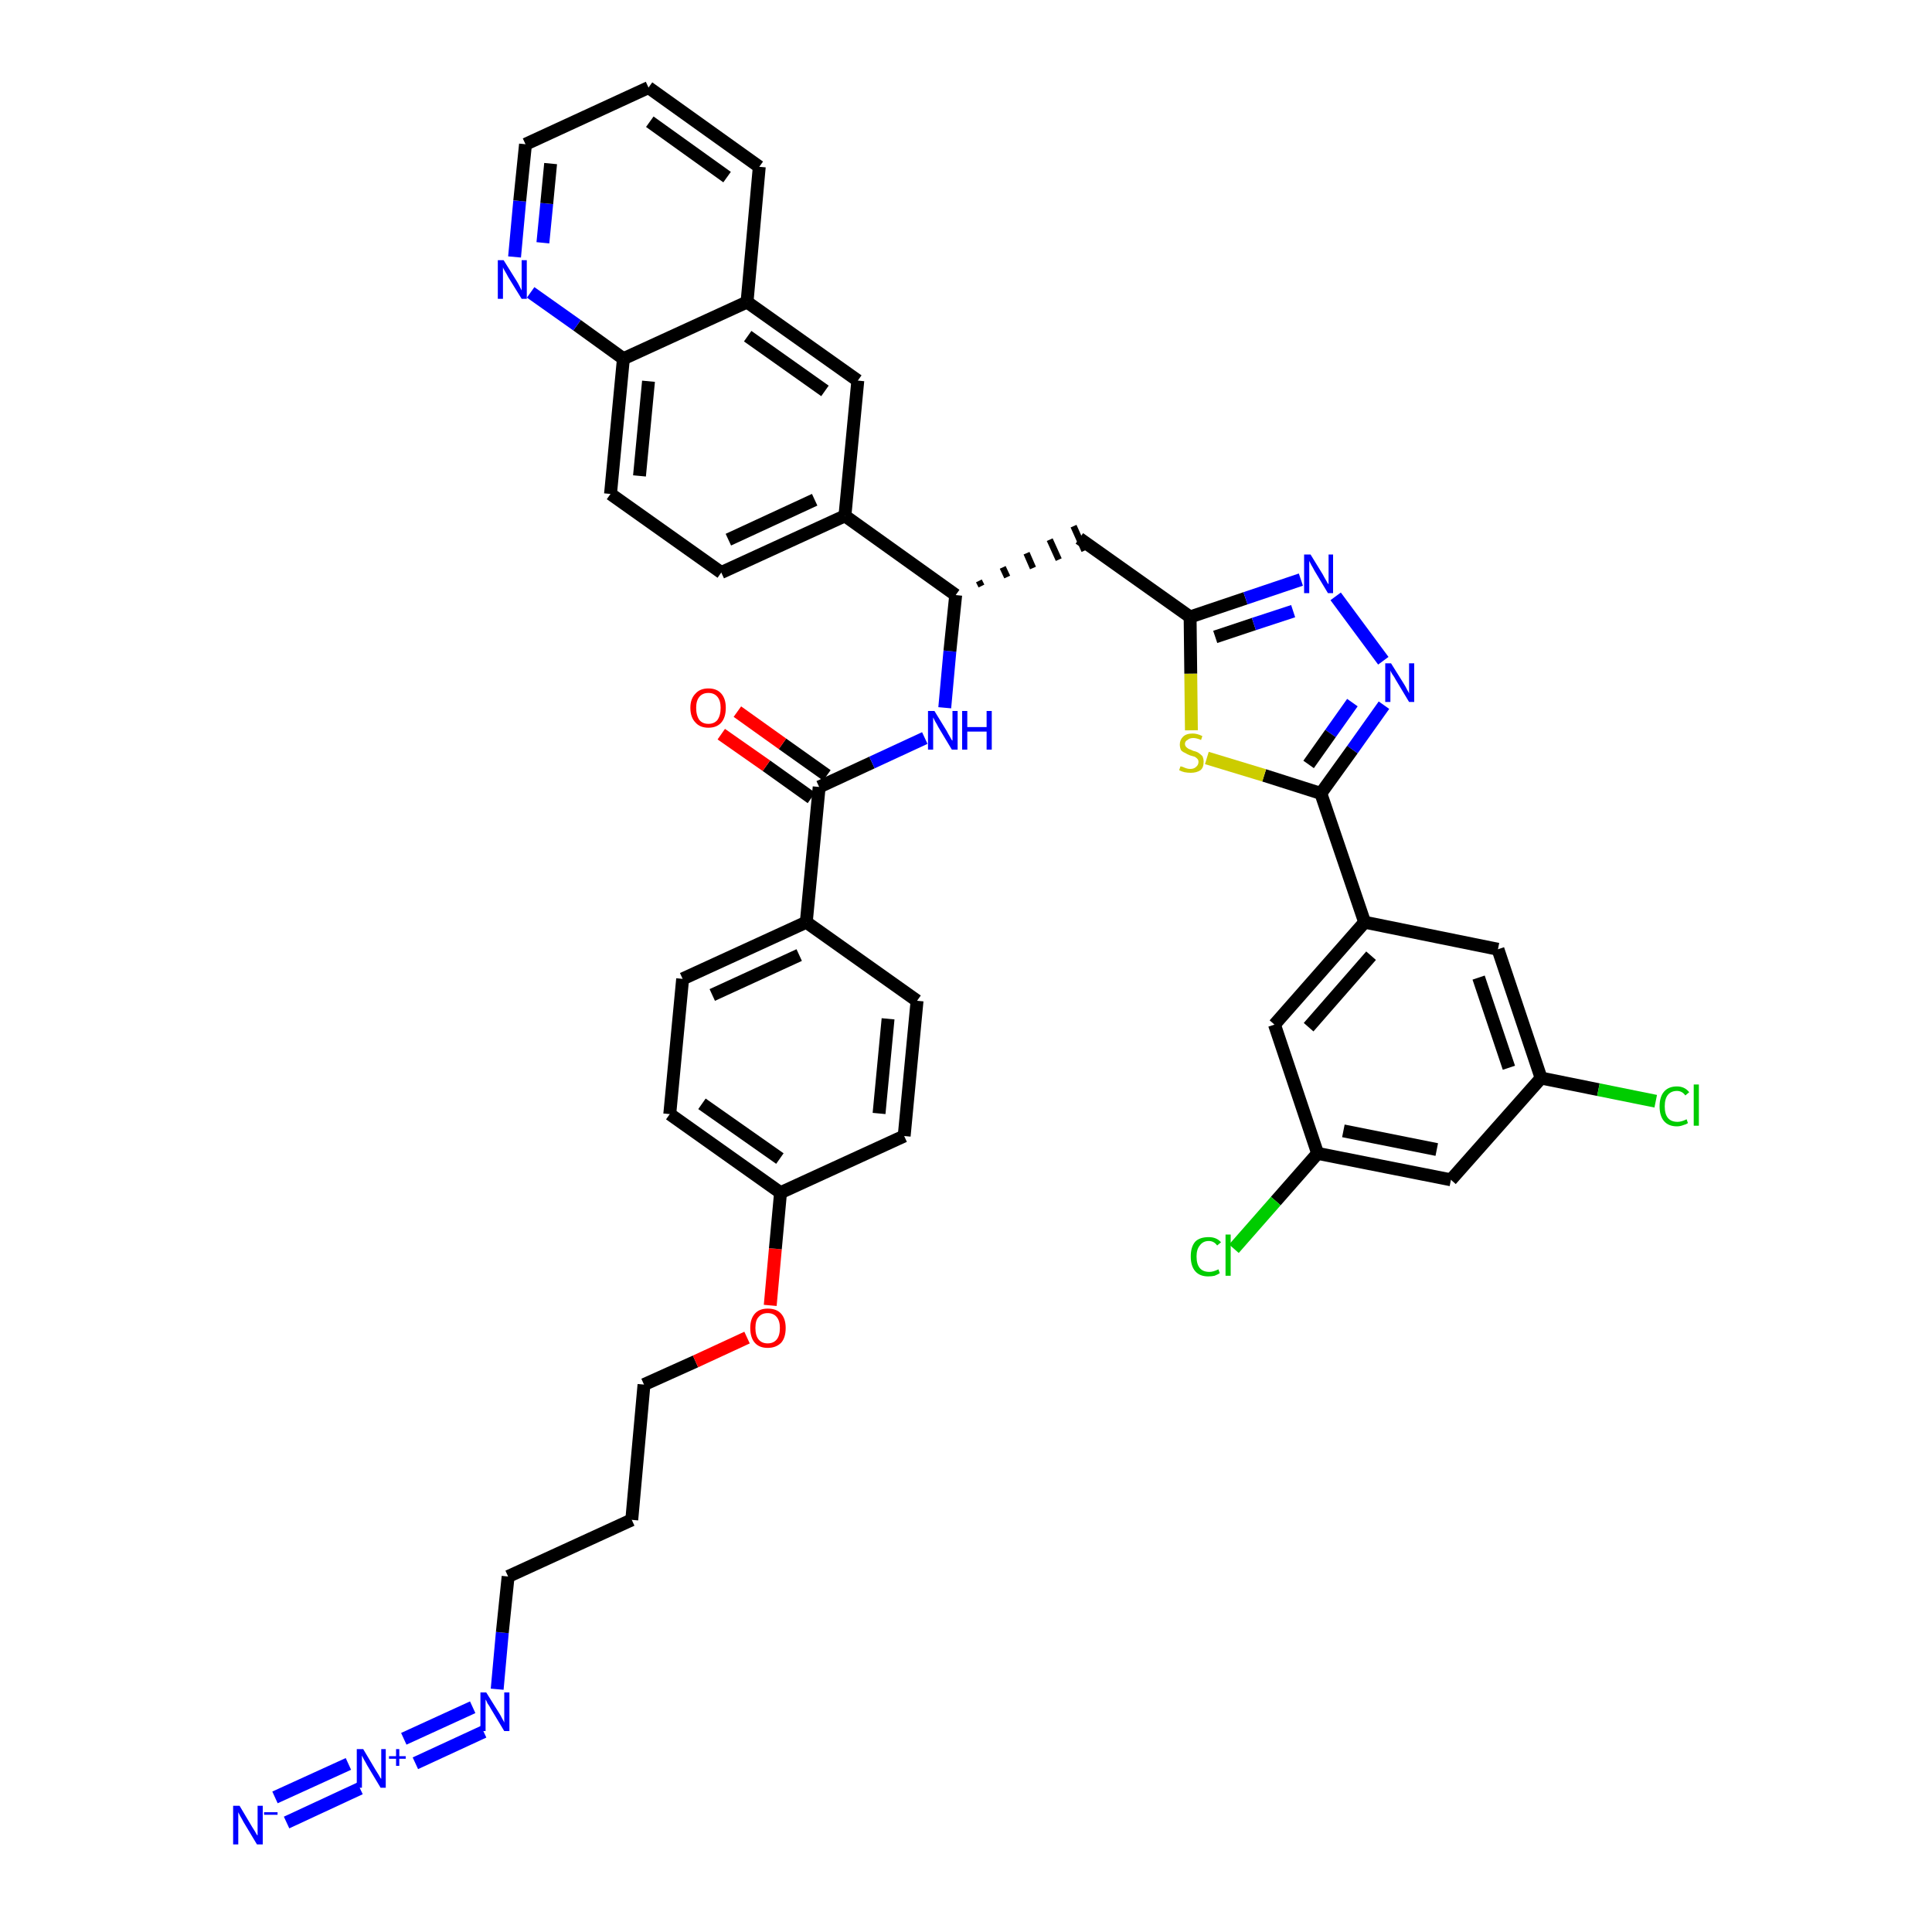 <?xml version='1.0' encoding='iso-8859-1'?>
<svg version='1.1' baseProfile='full'
              xmlns='http://www.w3.org/2000/svg'
                      xmlns:rdkit='http://www.rdkit.org/xml'
                      xmlns:xlink='http://www.w3.org/1999/xlink'
                  xml:space='preserve'
width='300px' height='300px' viewBox='0 0 300 300'>
<!-- END OF HEADER -->
<path class='bond-0 atom-0 atom-1' d='M 44.5,283.0 L 55.9,277.7' style='fill:none;fill-rule:evenodd;stroke:#0000FF;stroke-width:2.0px;stroke-linecap:butt;stroke-linejoin:miter;stroke-opacity:1' />
<path class='bond-0 atom-0 atom-1' d='M 42.7,279.1 L 54.1,273.9' style='fill:none;fill-rule:evenodd;stroke:#0000FF;stroke-width:2.0px;stroke-linecap:butt;stroke-linejoin:miter;stroke-opacity:1' />
<path class='bond-1 atom-1 atom-2' d='M 64.5,273.8 L 75.1,268.9' style='fill:none;fill-rule:evenodd;stroke:#0000FF;stroke-width:2.0px;stroke-linecap:butt;stroke-linejoin:miter;stroke-opacity:1' />
<path class='bond-1 atom-1 atom-2' d='M 62.7,270.0 L 73.4,265.1' style='fill:none;fill-rule:evenodd;stroke:#0000FF;stroke-width:2.0px;stroke-linecap:butt;stroke-linejoin:miter;stroke-opacity:1' />
<path class='bond-2 atom-2 atom-3' d='M 77.2,262.3 L 78.0,253.5' style='fill:none;fill-rule:evenodd;stroke:#0000FF;stroke-width:2.0px;stroke-linecap:butt;stroke-linejoin:miter;stroke-opacity:1' />
<path class='bond-2 atom-2 atom-3' d='M 78.0,253.5 L 78.9,244.8' style='fill:none;fill-rule:evenodd;stroke:#000000;stroke-width:2.0px;stroke-linecap:butt;stroke-linejoin:miter;stroke-opacity:1' />
<path class='bond-3 atom-3 atom-4' d='M 78.9,244.8 L 98.1,236.0' style='fill:none;fill-rule:evenodd;stroke:#000000;stroke-width:2.0px;stroke-linecap:butt;stroke-linejoin:miter;stroke-opacity:1' />
<path class='bond-4 atom-4 atom-5' d='M 98.1,236.0 L 100.0,215.0' style='fill:none;fill-rule:evenodd;stroke:#000000;stroke-width:2.0px;stroke-linecap:butt;stroke-linejoin:miter;stroke-opacity:1' />
<path class='bond-5 atom-5 atom-6' d='M 100.0,215.0 L 108.0,211.4' style='fill:none;fill-rule:evenodd;stroke:#000000;stroke-width:2.0px;stroke-linecap:butt;stroke-linejoin:miter;stroke-opacity:1' />
<path class='bond-5 atom-5 atom-6' d='M 108.0,211.4 L 116.0,207.7' style='fill:none;fill-rule:evenodd;stroke:#FF0000;stroke-width:2.0px;stroke-linecap:butt;stroke-linejoin:miter;stroke-opacity:1' />
<path class='bond-6 atom-6 atom-7' d='M 119.6,202.7 L 120.4,193.9' style='fill:none;fill-rule:evenodd;stroke:#FF0000;stroke-width:2.0px;stroke-linecap:butt;stroke-linejoin:miter;stroke-opacity:1' />
<path class='bond-6 atom-6 atom-7' d='M 120.4,193.9 L 121.2,185.2' style='fill:none;fill-rule:evenodd;stroke:#000000;stroke-width:2.0px;stroke-linecap:butt;stroke-linejoin:miter;stroke-opacity:1' />
<path class='bond-7 atom-7 atom-8' d='M 121.2,185.2 L 104.0,173.0' style='fill:none;fill-rule:evenodd;stroke:#000000;stroke-width:2.0px;stroke-linecap:butt;stroke-linejoin:miter;stroke-opacity:1' />
<path class='bond-7 atom-7 atom-8' d='M 121.1,179.9 L 109.0,171.4' style='fill:none;fill-rule:evenodd;stroke:#000000;stroke-width:2.0px;stroke-linecap:butt;stroke-linejoin:miter;stroke-opacity:1' />
<path class='bond-40 atom-40 atom-7' d='M 140.4,176.4 L 121.2,185.2' style='fill:none;fill-rule:evenodd;stroke:#000000;stroke-width:2.0px;stroke-linecap:butt;stroke-linejoin:miter;stroke-opacity:1' />
<path class='bond-8 atom-8 atom-9' d='M 104.0,173.0 L 106.0,152.0' style='fill:none;fill-rule:evenodd;stroke:#000000;stroke-width:2.0px;stroke-linecap:butt;stroke-linejoin:miter;stroke-opacity:1' />
<path class='bond-9 atom-9 atom-10' d='M 106.0,152.0 L 125.2,143.2' style='fill:none;fill-rule:evenodd;stroke:#000000;stroke-width:2.0px;stroke-linecap:butt;stroke-linejoin:miter;stroke-opacity:1' />
<path class='bond-9 atom-9 atom-10' d='M 110.6,154.5 L 124.1,148.3' style='fill:none;fill-rule:evenodd;stroke:#000000;stroke-width:2.0px;stroke-linecap:butt;stroke-linejoin:miter;stroke-opacity:1' />
<path class='bond-10 atom-10 atom-11' d='M 125.2,143.2 L 127.2,122.2' style='fill:none;fill-rule:evenodd;stroke:#000000;stroke-width:2.0px;stroke-linecap:butt;stroke-linejoin:miter;stroke-opacity:1' />
<path class='bond-38 atom-10 atom-39' d='M 125.2,143.2 L 142.4,155.4' style='fill:none;fill-rule:evenodd;stroke:#000000;stroke-width:2.0px;stroke-linecap:butt;stroke-linejoin:miter;stroke-opacity:1' />
<path class='bond-11 atom-11 atom-12' d='M 128.4,120.4 L 121.5,115.5' style='fill:none;fill-rule:evenodd;stroke:#000000;stroke-width:2.0px;stroke-linecap:butt;stroke-linejoin:miter;stroke-opacity:1' />
<path class='bond-11 atom-11 atom-12' d='M 121.5,115.5 L 114.5,110.5' style='fill:none;fill-rule:evenodd;stroke:#FF0000;stroke-width:2.0px;stroke-linecap:butt;stroke-linejoin:miter;stroke-opacity:1' />
<path class='bond-11 atom-11 atom-12' d='M 126.0,123.9 L 119.0,118.9' style='fill:none;fill-rule:evenodd;stroke:#000000;stroke-width:2.0px;stroke-linecap:butt;stroke-linejoin:miter;stroke-opacity:1' />
<path class='bond-11 atom-11 atom-12' d='M 119.0,118.9 L 112.0,114.0' style='fill:none;fill-rule:evenodd;stroke:#FF0000;stroke-width:2.0px;stroke-linecap:butt;stroke-linejoin:miter;stroke-opacity:1' />
<path class='bond-12 atom-11 atom-13' d='M 127.2,122.2 L 135.4,118.4' style='fill:none;fill-rule:evenodd;stroke:#000000;stroke-width:2.0px;stroke-linecap:butt;stroke-linejoin:miter;stroke-opacity:1' />
<path class='bond-12 atom-11 atom-13' d='M 135.4,118.4 L 143.6,114.6' style='fill:none;fill-rule:evenodd;stroke:#0000FF;stroke-width:2.0px;stroke-linecap:butt;stroke-linejoin:miter;stroke-opacity:1' />
<path class='bond-13 atom-13 atom-14' d='M 146.7,109.9 L 147.5,101.1' style='fill:none;fill-rule:evenodd;stroke:#0000FF;stroke-width:2.0px;stroke-linecap:butt;stroke-linejoin:miter;stroke-opacity:1' />
<path class='bond-13 atom-13 atom-14' d='M 147.5,101.1 L 148.4,92.4' style='fill:none;fill-rule:evenodd;stroke:#000000;stroke-width:2.0px;stroke-linecap:butt;stroke-linejoin:miter;stroke-opacity:1' />
<path class='bond-14 atom-14 atom-15' d='M 152.4,91.0 L 152.0,90.2' style='fill:none;fill-rule:evenodd;stroke:#000000;stroke-width:1.0px;stroke-linecap:butt;stroke-linejoin:miter;stroke-opacity:1' />
<path class='bond-14 atom-14 atom-15' d='M 156.4,89.6 L 155.7,88.1' style='fill:none;fill-rule:evenodd;stroke:#000000;stroke-width:1.0px;stroke-linecap:butt;stroke-linejoin:miter;stroke-opacity:1' />
<path class='bond-14 atom-14 atom-15' d='M 160.4,88.2 L 159.4,85.9' style='fill:none;fill-rule:evenodd;stroke:#000000;stroke-width:1.0px;stroke-linecap:butt;stroke-linejoin:miter;stroke-opacity:1' />
<path class='bond-14 atom-14 atom-15' d='M 164.4,86.9 L 163.0,83.8' style='fill:none;fill-rule:evenodd;stroke:#000000;stroke-width:1.0px;stroke-linecap:butt;stroke-linejoin:miter;stroke-opacity:1' />
<path class='bond-14 atom-14 atom-15' d='M 168.4,85.5 L 166.7,81.7' style='fill:none;fill-rule:evenodd;stroke:#000000;stroke-width:1.0px;stroke-linecap:butt;stroke-linejoin:miter;stroke-opacity:1' />
<path class='bond-28 atom-14 atom-29' d='M 148.4,92.4 L 131.2,80.1' style='fill:none;fill-rule:evenodd;stroke:#000000;stroke-width:2.0px;stroke-linecap:butt;stroke-linejoin:miter;stroke-opacity:1' />
<path class='bond-15 atom-15 atom-16' d='M 167.6,83.6 L 184.8,95.8' style='fill:none;fill-rule:evenodd;stroke:#000000;stroke-width:2.0px;stroke-linecap:butt;stroke-linejoin:miter;stroke-opacity:1' />
<path class='bond-16 atom-16 atom-17' d='M 184.8,95.8 L 193.4,92.9' style='fill:none;fill-rule:evenodd;stroke:#000000;stroke-width:2.0px;stroke-linecap:butt;stroke-linejoin:miter;stroke-opacity:1' />
<path class='bond-16 atom-16 atom-17' d='M 193.4,92.9 L 202.0,90.0' style='fill:none;fill-rule:evenodd;stroke:#0000FF;stroke-width:2.0px;stroke-linecap:butt;stroke-linejoin:miter;stroke-opacity:1' />
<path class='bond-16 atom-16 atom-17' d='M 188.7,98.9 L 194.7,96.9' style='fill:none;fill-rule:evenodd;stroke:#000000;stroke-width:2.0px;stroke-linecap:butt;stroke-linejoin:miter;stroke-opacity:1' />
<path class='bond-16 atom-16 atom-17' d='M 194.7,96.9 L 200.8,94.9' style='fill:none;fill-rule:evenodd;stroke:#0000FF;stroke-width:2.0px;stroke-linecap:butt;stroke-linejoin:miter;stroke-opacity:1' />
<path class='bond-41 atom-28 atom-16' d='M 185.0,113.4 L 184.9,104.6' style='fill:none;fill-rule:evenodd;stroke:#CCCC00;stroke-width:2.0px;stroke-linecap:butt;stroke-linejoin:miter;stroke-opacity:1' />
<path class='bond-41 atom-28 atom-16' d='M 184.9,104.6 L 184.8,95.8' style='fill:none;fill-rule:evenodd;stroke:#000000;stroke-width:2.0px;stroke-linecap:butt;stroke-linejoin:miter;stroke-opacity:1' />
<path class='bond-17 atom-17 atom-18' d='M 207.4,92.6 L 214.8,102.6' style='fill:none;fill-rule:evenodd;stroke:#0000FF;stroke-width:2.0px;stroke-linecap:butt;stroke-linejoin:miter;stroke-opacity:1' />
<path class='bond-18 atom-18 atom-19' d='M 214.9,109.5 L 210.0,116.4' style='fill:none;fill-rule:evenodd;stroke:#0000FF;stroke-width:2.0px;stroke-linecap:butt;stroke-linejoin:miter;stroke-opacity:1' />
<path class='bond-18 atom-18 atom-19' d='M 210.0,116.4 L 205.1,123.2' style='fill:none;fill-rule:evenodd;stroke:#000000;stroke-width:2.0px;stroke-linecap:butt;stroke-linejoin:miter;stroke-opacity:1' />
<path class='bond-18 atom-18 atom-19' d='M 210.0,109.1 L 206.6,113.9' style='fill:none;fill-rule:evenodd;stroke:#0000FF;stroke-width:2.0px;stroke-linecap:butt;stroke-linejoin:miter;stroke-opacity:1' />
<path class='bond-18 atom-18 atom-19' d='M 206.6,113.9 L 203.2,118.7' style='fill:none;fill-rule:evenodd;stroke:#000000;stroke-width:2.0px;stroke-linecap:butt;stroke-linejoin:miter;stroke-opacity:1' />
<path class='bond-19 atom-19 atom-20' d='M 205.1,123.2 L 211.9,143.2' style='fill:none;fill-rule:evenodd;stroke:#000000;stroke-width:2.0px;stroke-linecap:butt;stroke-linejoin:miter;stroke-opacity:1' />
<path class='bond-27 atom-19 atom-28' d='M 205.1,123.2 L 196.3,120.4' style='fill:none;fill-rule:evenodd;stroke:#000000;stroke-width:2.0px;stroke-linecap:butt;stroke-linejoin:miter;stroke-opacity:1' />
<path class='bond-27 atom-19 atom-28' d='M 196.3,120.4 L 187.4,117.7' style='fill:none;fill-rule:evenodd;stroke:#CCCC00;stroke-width:2.0px;stroke-linecap:butt;stroke-linejoin:miter;stroke-opacity:1' />
<path class='bond-20 atom-20 atom-21' d='M 211.9,143.2 L 197.9,159.1' style='fill:none;fill-rule:evenodd;stroke:#000000;stroke-width:2.0px;stroke-linecap:butt;stroke-linejoin:miter;stroke-opacity:1' />
<path class='bond-20 atom-20 atom-21' d='M 212.9,148.4 L 203.2,159.5' style='fill:none;fill-rule:evenodd;stroke:#000000;stroke-width:2.0px;stroke-linecap:butt;stroke-linejoin:miter;stroke-opacity:1' />
<path class='bond-43 atom-27 atom-20' d='M 232.6,147.4 L 211.9,143.2' style='fill:none;fill-rule:evenodd;stroke:#000000;stroke-width:2.0px;stroke-linecap:butt;stroke-linejoin:miter;stroke-opacity:1' />
<path class='bond-21 atom-21 atom-22' d='M 197.9,159.1 L 204.6,179.1' style='fill:none;fill-rule:evenodd;stroke:#000000;stroke-width:2.0px;stroke-linecap:butt;stroke-linejoin:miter;stroke-opacity:1' />
<path class='bond-22 atom-22 atom-23' d='M 204.6,179.1 L 198.1,186.5' style='fill:none;fill-rule:evenodd;stroke:#000000;stroke-width:2.0px;stroke-linecap:butt;stroke-linejoin:miter;stroke-opacity:1' />
<path class='bond-22 atom-22 atom-23' d='M 198.1,186.5 L 191.6,193.9' style='fill:none;fill-rule:evenodd;stroke:#00CC00;stroke-width:2.0px;stroke-linecap:butt;stroke-linejoin:miter;stroke-opacity:1' />
<path class='bond-23 atom-22 atom-24' d='M 204.6,179.1 L 225.3,183.2' style='fill:none;fill-rule:evenodd;stroke:#000000;stroke-width:2.0px;stroke-linecap:butt;stroke-linejoin:miter;stroke-opacity:1' />
<path class='bond-23 atom-22 atom-24' d='M 208.6,175.6 L 223.1,178.5' style='fill:none;fill-rule:evenodd;stroke:#000000;stroke-width:2.0px;stroke-linecap:butt;stroke-linejoin:miter;stroke-opacity:1' />
<path class='bond-24 atom-24 atom-25' d='M 225.3,183.2 L 239.3,167.4' style='fill:none;fill-rule:evenodd;stroke:#000000;stroke-width:2.0px;stroke-linecap:butt;stroke-linejoin:miter;stroke-opacity:1' />
<path class='bond-25 atom-25 atom-26' d='M 239.3,167.4 L 248.2,169.2' style='fill:none;fill-rule:evenodd;stroke:#000000;stroke-width:2.0px;stroke-linecap:butt;stroke-linejoin:miter;stroke-opacity:1' />
<path class='bond-25 atom-25 atom-26' d='M 248.2,169.2 L 257.1,171.0' style='fill:none;fill-rule:evenodd;stroke:#00CC00;stroke-width:2.0px;stroke-linecap:butt;stroke-linejoin:miter;stroke-opacity:1' />
<path class='bond-26 atom-25 atom-27' d='M 239.3,167.4 L 232.6,147.4' style='fill:none;fill-rule:evenodd;stroke:#000000;stroke-width:2.0px;stroke-linecap:butt;stroke-linejoin:miter;stroke-opacity:1' />
<path class='bond-26 atom-25 atom-27' d='M 234.3,165.8 L 229.6,151.8' style='fill:none;fill-rule:evenodd;stroke:#000000;stroke-width:2.0px;stroke-linecap:butt;stroke-linejoin:miter;stroke-opacity:1' />
<path class='bond-29 atom-29 atom-30' d='M 131.2,80.1 L 112.0,88.9' style='fill:none;fill-rule:evenodd;stroke:#000000;stroke-width:2.0px;stroke-linecap:butt;stroke-linejoin:miter;stroke-opacity:1' />
<path class='bond-29 atom-29 atom-30' d='M 126.5,77.6 L 113.1,83.8' style='fill:none;fill-rule:evenodd;stroke:#000000;stroke-width:2.0px;stroke-linecap:butt;stroke-linejoin:miter;stroke-opacity:1' />
<path class='bond-42 atom-38 atom-29' d='M 133.2,59.1 L 131.2,80.1' style='fill:none;fill-rule:evenodd;stroke:#000000;stroke-width:2.0px;stroke-linecap:butt;stroke-linejoin:miter;stroke-opacity:1' />
<path class='bond-30 atom-30 atom-31' d='M 112.0,88.9 L 94.8,76.7' style='fill:none;fill-rule:evenodd;stroke:#000000;stroke-width:2.0px;stroke-linecap:butt;stroke-linejoin:miter;stroke-opacity:1' />
<path class='bond-31 atom-31 atom-32' d='M 94.8,76.7 L 96.8,55.7' style='fill:none;fill-rule:evenodd;stroke:#000000;stroke-width:2.0px;stroke-linecap:butt;stroke-linejoin:miter;stroke-opacity:1' />
<path class='bond-31 atom-31 atom-32' d='M 99.3,73.9 L 100.7,59.2' style='fill:none;fill-rule:evenodd;stroke:#000000;stroke-width:2.0px;stroke-linecap:butt;stroke-linejoin:miter;stroke-opacity:1' />
<path class='bond-32 atom-32 atom-33' d='M 96.8,55.7 L 89.6,50.5' style='fill:none;fill-rule:evenodd;stroke:#000000;stroke-width:2.0px;stroke-linecap:butt;stroke-linejoin:miter;stroke-opacity:1' />
<path class='bond-32 atom-32 atom-33' d='M 89.6,50.5 L 82.4,45.4' style='fill:none;fill-rule:evenodd;stroke:#0000FF;stroke-width:2.0px;stroke-linecap:butt;stroke-linejoin:miter;stroke-opacity:1' />
<path class='bond-44 atom-37 atom-32' d='M 116.0,46.9 L 96.8,55.7' style='fill:none;fill-rule:evenodd;stroke:#000000;stroke-width:2.0px;stroke-linecap:butt;stroke-linejoin:miter;stroke-opacity:1' />
<path class='bond-33 atom-33 atom-34' d='M 79.9,39.9 L 80.7,31.2' style='fill:none;fill-rule:evenodd;stroke:#0000FF;stroke-width:2.0px;stroke-linecap:butt;stroke-linejoin:miter;stroke-opacity:1' />
<path class='bond-33 atom-33 atom-34' d='M 80.7,31.2 L 81.6,22.4' style='fill:none;fill-rule:evenodd;stroke:#000000;stroke-width:2.0px;stroke-linecap:butt;stroke-linejoin:miter;stroke-opacity:1' />
<path class='bond-33 atom-33 atom-34' d='M 84.3,37.7 L 84.9,31.6' style='fill:none;fill-rule:evenodd;stroke:#0000FF;stroke-width:2.0px;stroke-linecap:butt;stroke-linejoin:miter;stroke-opacity:1' />
<path class='bond-33 atom-33 atom-34' d='M 84.9,31.6 L 85.5,25.4' style='fill:none;fill-rule:evenodd;stroke:#000000;stroke-width:2.0px;stroke-linecap:butt;stroke-linejoin:miter;stroke-opacity:1' />
<path class='bond-34 atom-34 atom-35' d='M 81.6,22.4 L 100.7,13.6' style='fill:none;fill-rule:evenodd;stroke:#000000;stroke-width:2.0px;stroke-linecap:butt;stroke-linejoin:miter;stroke-opacity:1' />
<path class='bond-35 atom-35 atom-36' d='M 100.7,13.6 L 117.9,25.9' style='fill:none;fill-rule:evenodd;stroke:#000000;stroke-width:2.0px;stroke-linecap:butt;stroke-linejoin:miter;stroke-opacity:1' />
<path class='bond-35 atom-35 atom-36' d='M 100.9,18.9 L 112.9,27.5' style='fill:none;fill-rule:evenodd;stroke:#000000;stroke-width:2.0px;stroke-linecap:butt;stroke-linejoin:miter;stroke-opacity:1' />
<path class='bond-36 atom-36 atom-37' d='M 117.9,25.9 L 116.0,46.9' style='fill:none;fill-rule:evenodd;stroke:#000000;stroke-width:2.0px;stroke-linecap:butt;stroke-linejoin:miter;stroke-opacity:1' />
<path class='bond-37 atom-37 atom-38' d='M 116.0,46.9 L 133.2,59.1' style='fill:none;fill-rule:evenodd;stroke:#000000;stroke-width:2.0px;stroke-linecap:butt;stroke-linejoin:miter;stroke-opacity:1' />
<path class='bond-37 atom-37 atom-38' d='M 116.1,52.2 L 128.1,60.7' style='fill:none;fill-rule:evenodd;stroke:#000000;stroke-width:2.0px;stroke-linecap:butt;stroke-linejoin:miter;stroke-opacity:1' />
<path class='bond-39 atom-39 atom-40' d='M 142.4,155.4 L 140.4,176.4' style='fill:none;fill-rule:evenodd;stroke:#000000;stroke-width:2.0px;stroke-linecap:butt;stroke-linejoin:miter;stroke-opacity:1' />
<path class='bond-39 atom-39 atom-40' d='M 137.9,158.2 L 136.5,172.9' style='fill:none;fill-rule:evenodd;stroke:#000000;stroke-width:2.0px;stroke-linecap:butt;stroke-linejoin:miter;stroke-opacity:1' />
<path  class='atom-0' d='M 37.2 280.4
L 39.1 283.6
Q 39.3 283.9, 39.6 284.4
Q 39.9 285.0, 40.0 285.0
L 40.0 280.4
L 40.8 280.4
L 40.8 286.4
L 39.9 286.4
L 37.8 282.9
Q 37.6 282.5, 37.3 282.0
Q 37.1 281.6, 37.0 281.4
L 37.0 286.4
L 36.2 286.4
L 36.2 280.4
L 37.2 280.4
' fill='#0000FF'/>
<path  class='atom-0' d='M 41.0 281.4
L 43.1 281.4
L 43.1 281.8
L 41.0 281.8
L 41.0 281.4
' fill='#0000FF'/>
<path  class='atom-1' d='M 56.4 271.6
L 58.3 274.8
Q 58.5 275.1, 58.8 275.6
Q 59.1 276.2, 59.2 276.2
L 59.2 271.6
L 59.9 271.6
L 59.9 277.6
L 59.1 277.6
L 57.0 274.1
Q 56.8 273.7, 56.5 273.2
Q 56.3 272.8, 56.2 272.6
L 56.2 277.6
L 55.4 277.6
L 55.4 271.6
L 56.4 271.6
' fill='#0000FF'/>
<path  class='atom-1' d='M 60.4 272.7
L 61.5 272.7
L 61.5 271.6
L 62.0 271.6
L 62.0 272.7
L 63.0 272.7
L 63.0 273.1
L 62.0 273.1
L 62.0 274.2
L 61.5 274.2
L 61.5 273.1
L 60.4 273.1
L 60.4 272.7
' fill='#0000FF'/>
<path  class='atom-2' d='M 75.5 262.8
L 77.5 266.0
Q 77.7 266.3, 78.0 266.9
Q 78.3 267.4, 78.3 267.5
L 78.3 262.8
L 79.1 262.8
L 79.1 268.8
L 78.3 268.8
L 76.2 265.3
Q 76.0 264.9, 75.7 264.5
Q 75.5 264.0, 75.4 263.9
L 75.4 268.8
L 74.6 268.8
L 74.6 262.8
L 75.5 262.8
' fill='#0000FF'/>
<path  class='atom-6' d='M 116.5 206.2
Q 116.5 204.8, 117.2 204.0
Q 117.9 203.2, 119.2 203.2
Q 120.6 203.2, 121.3 204.0
Q 122.0 204.8, 122.0 206.2
Q 122.0 207.7, 121.3 208.5
Q 120.5 209.3, 119.2 209.3
Q 117.9 209.3, 117.2 208.5
Q 116.5 207.7, 116.5 206.2
M 119.2 208.6
Q 120.1 208.6, 120.6 208.0
Q 121.1 207.4, 121.1 206.2
Q 121.1 205.1, 120.6 204.5
Q 120.1 203.9, 119.2 203.9
Q 118.3 203.9, 117.8 204.5
Q 117.3 205.0, 117.3 206.2
Q 117.3 207.4, 117.8 208.0
Q 118.3 208.6, 119.2 208.6
' fill='#FF0000'/>
<path  class='atom-12' d='M 107.2 109.9
Q 107.2 108.5, 108.0 107.7
Q 108.7 106.9, 110.0 106.9
Q 111.3 106.9, 112.0 107.7
Q 112.7 108.5, 112.7 109.9
Q 112.7 111.4, 112.0 112.2
Q 111.3 113.0, 110.0 113.0
Q 108.7 113.0, 108.0 112.2
Q 107.2 111.4, 107.2 109.9
M 110.0 112.4
Q 110.9 112.4, 111.4 111.8
Q 111.9 111.1, 111.9 109.9
Q 111.9 108.8, 111.4 108.2
Q 110.9 107.6, 110.0 107.6
Q 109.1 107.6, 108.6 108.2
Q 108.1 108.8, 108.1 109.9
Q 108.1 111.1, 108.6 111.8
Q 109.1 112.4, 110.0 112.4
' fill='#FF0000'/>
<path  class='atom-13' d='M 145.1 110.4
L 147.0 113.5
Q 147.2 113.9, 147.5 114.4
Q 147.8 115.0, 147.9 115.0
L 147.9 110.4
L 148.7 110.4
L 148.7 116.4
L 147.8 116.4
L 145.7 112.9
Q 145.5 112.5, 145.2 112.0
Q 145.0 111.6, 144.9 111.4
L 144.9 116.4
L 144.1 116.4
L 144.1 110.4
L 145.1 110.4
' fill='#0000FF'/>
<path  class='atom-13' d='M 149.4 110.4
L 150.2 110.4
L 150.2 112.9
L 153.2 112.9
L 153.2 110.4
L 154.0 110.4
L 154.0 116.4
L 153.2 116.4
L 153.2 113.6
L 150.2 113.6
L 150.2 116.4
L 149.4 116.4
L 149.4 110.4
' fill='#0000FF'/>
<path  class='atom-17' d='M 203.5 86.1
L 205.4 89.2
Q 205.6 89.6, 205.9 90.1
Q 206.2 90.7, 206.3 90.7
L 206.3 86.1
L 207.0 86.1
L 207.0 92.1
L 206.2 92.1
L 204.1 88.6
Q 203.9 88.2, 203.6 87.7
Q 203.4 87.3, 203.3 87.1
L 203.3 92.1
L 202.5 92.1
L 202.5 86.1
L 203.5 86.1
' fill='#0000FF'/>
<path  class='atom-18' d='M 216.0 103.0
L 218.0 106.2
Q 218.2 106.5, 218.5 107.1
Q 218.8 107.6, 218.8 107.7
L 218.8 103.0
L 219.6 103.0
L 219.6 109.0
L 218.8 109.0
L 216.7 105.5
Q 216.5 105.1, 216.2 104.7
Q 215.9 104.2, 215.9 104.1
L 215.9 109.0
L 215.1 109.0
L 215.1 103.0
L 216.0 103.0
' fill='#0000FF'/>
<path  class='atom-23' d='M 184.9 195.1
Q 184.9 193.6, 185.6 192.8
Q 186.3 192.1, 187.7 192.1
Q 188.9 192.1, 189.6 192.9
L 189.0 193.4
Q 188.5 192.7, 187.7 192.7
Q 186.8 192.7, 186.3 193.4
Q 185.8 194.0, 185.8 195.1
Q 185.8 196.3, 186.3 196.9
Q 186.8 197.5, 187.8 197.5
Q 188.4 197.5, 189.2 197.1
L 189.4 197.7
Q 189.1 197.9, 188.6 198.1
Q 188.2 198.2, 187.6 198.2
Q 186.3 198.2, 185.6 197.4
Q 184.9 196.6, 184.9 195.1
' fill='#00CC00'/>
<path  class='atom-23' d='M 190.3 191.7
L 191.1 191.7
L 191.1 198.1
L 190.3 198.1
L 190.3 191.7
' fill='#00CC00'/>
<path  class='atom-26' d='M 257.7 171.8
Q 257.7 170.3, 258.4 169.5
Q 259.1 168.7, 260.4 168.7
Q 261.6 168.7, 262.3 169.6
L 261.7 170.1
Q 261.2 169.4, 260.4 169.4
Q 259.5 169.4, 259.0 170.0
Q 258.5 170.6, 258.5 171.8
Q 258.5 173.0, 259.0 173.6
Q 259.5 174.2, 260.5 174.2
Q 261.1 174.2, 261.9 173.8
L 262.1 174.4
Q 261.8 174.6, 261.4 174.7
Q 260.9 174.9, 260.4 174.9
Q 259.1 174.9, 258.4 174.1
Q 257.7 173.3, 257.7 171.8
' fill='#00CC00'/>
<path  class='atom-26' d='M 263.0 168.4
L 263.8 168.4
L 263.8 174.8
L 263.0 174.8
L 263.0 168.4
' fill='#00CC00'/>
<path  class='atom-28' d='M 183.3 119.0
Q 183.4 119.0, 183.7 119.1
Q 183.9 119.2, 184.2 119.3
Q 184.5 119.4, 184.8 119.4
Q 185.4 119.4, 185.7 119.1
Q 186.1 118.8, 186.1 118.3
Q 186.1 118.0, 185.9 117.8
Q 185.7 117.6, 185.5 117.5
Q 185.2 117.4, 184.8 117.3
Q 184.3 117.1, 184.0 116.9
Q 183.7 116.8, 183.4 116.5
Q 183.2 116.1, 183.2 115.6
Q 183.2 114.9, 183.7 114.4
Q 184.2 113.9, 185.2 113.9
Q 185.9 113.9, 186.7 114.3
L 186.5 114.9
Q 185.8 114.6, 185.3 114.6
Q 184.7 114.6, 184.4 114.9
Q 184.0 115.1, 184.0 115.5
Q 184.0 115.8, 184.2 116.0
Q 184.4 116.2, 184.6 116.3
Q 184.9 116.4, 185.3 116.6
Q 185.8 116.7, 186.1 116.9
Q 186.4 117.1, 186.7 117.4
Q 186.9 117.8, 186.9 118.3
Q 186.9 119.2, 186.4 119.6
Q 185.8 120.0, 184.9 120.0
Q 184.4 120.0, 183.9 119.9
Q 183.5 119.8, 183.1 119.6
L 183.3 119.0
' fill='#CCCC00'/>
<path  class='atom-33' d='M 78.2 40.4
L 80.2 43.6
Q 80.4 43.9, 80.7 44.5
Q 81.0 45.1, 81.0 45.1
L 81.0 40.4
L 81.8 40.4
L 81.8 46.4
L 81.0 46.4
L 78.9 43.0
Q 78.7 42.6, 78.4 42.1
Q 78.1 41.6, 78.1 41.5
L 78.1 46.4
L 77.3 46.4
L 77.3 40.4
L 78.2 40.4
' fill='#0000FF'/>
</svg>
